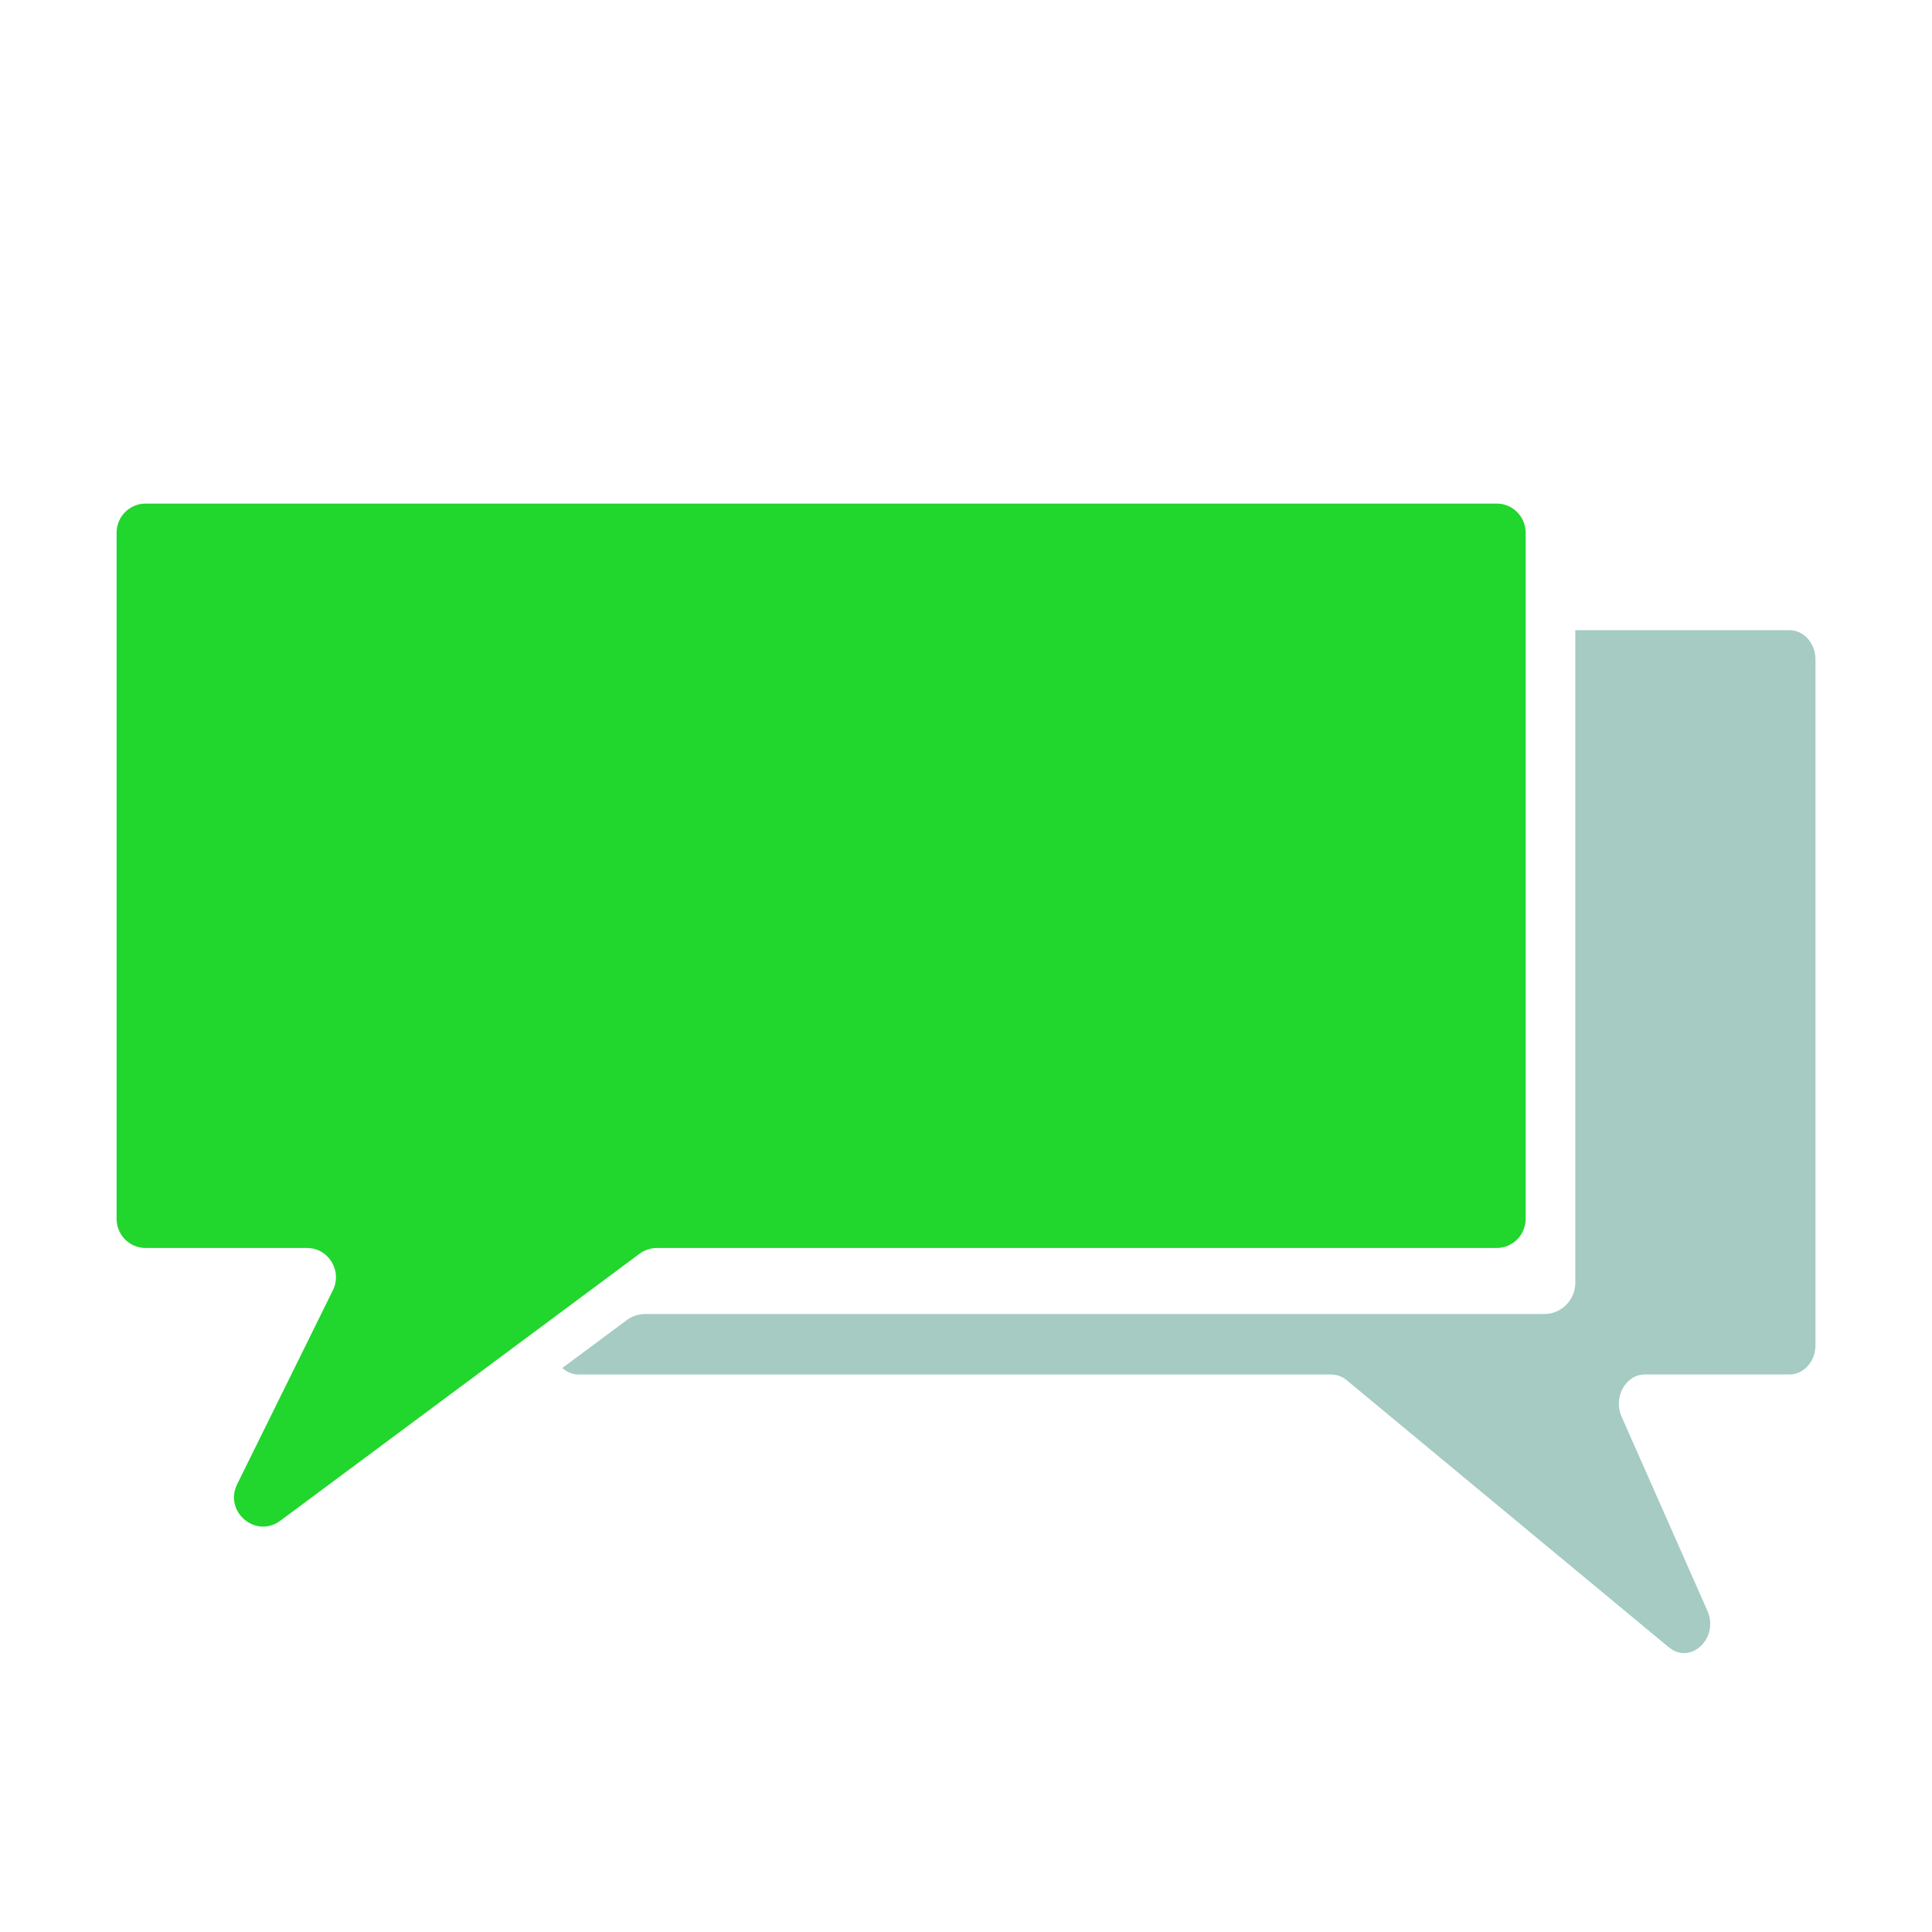 <svg width="32" height="32" viewBox="0 0 38 36" fill="none" xmlns="http://www.w3.org/2000/svg">
<path d="M12.918 23.546H29.438C29.753 23.546 30.008 23.289 30.008 22.971V9.48C30.008 9.162 29.753 8.905 29.438 8.905H2.863C2.548 8.905 2.293 9.162 2.293 9.48V22.971C2.293 23.289 2.548 23.546 2.863 23.546H6.038C6.461 23.546 6.736 23.995 6.548 24.377L4.665 28.192C4.398 28.732 5.031 29.268 5.513 28.911L12.58 23.659C12.678 23.586 12.797 23.547 12.918 23.547V23.546Z" fill="#21D62D"/>
<path d="M35.196 11.395H30.984V24.23C30.984 24.57 30.71 24.845 30.374 24.845H12.69C12.56 24.845 12.433 24.887 12.328 24.965L11.06 25.907C11.149 25.987 11.26 26.035 11.381 26.035H26.185C26.294 26.035 26.4 26.074 26.488 26.147L32.821 31.398C33.253 31.756 33.82 31.22 33.581 30.679L31.895 26.865C31.726 26.483 31.973 26.034 32.352 26.034H35.197C35.479 26.034 35.708 25.776 35.708 25.459V11.97C35.708 11.652 35.479 11.395 35.197 11.395H35.196Z" fill="#A5CBC3"/>
</svg>
